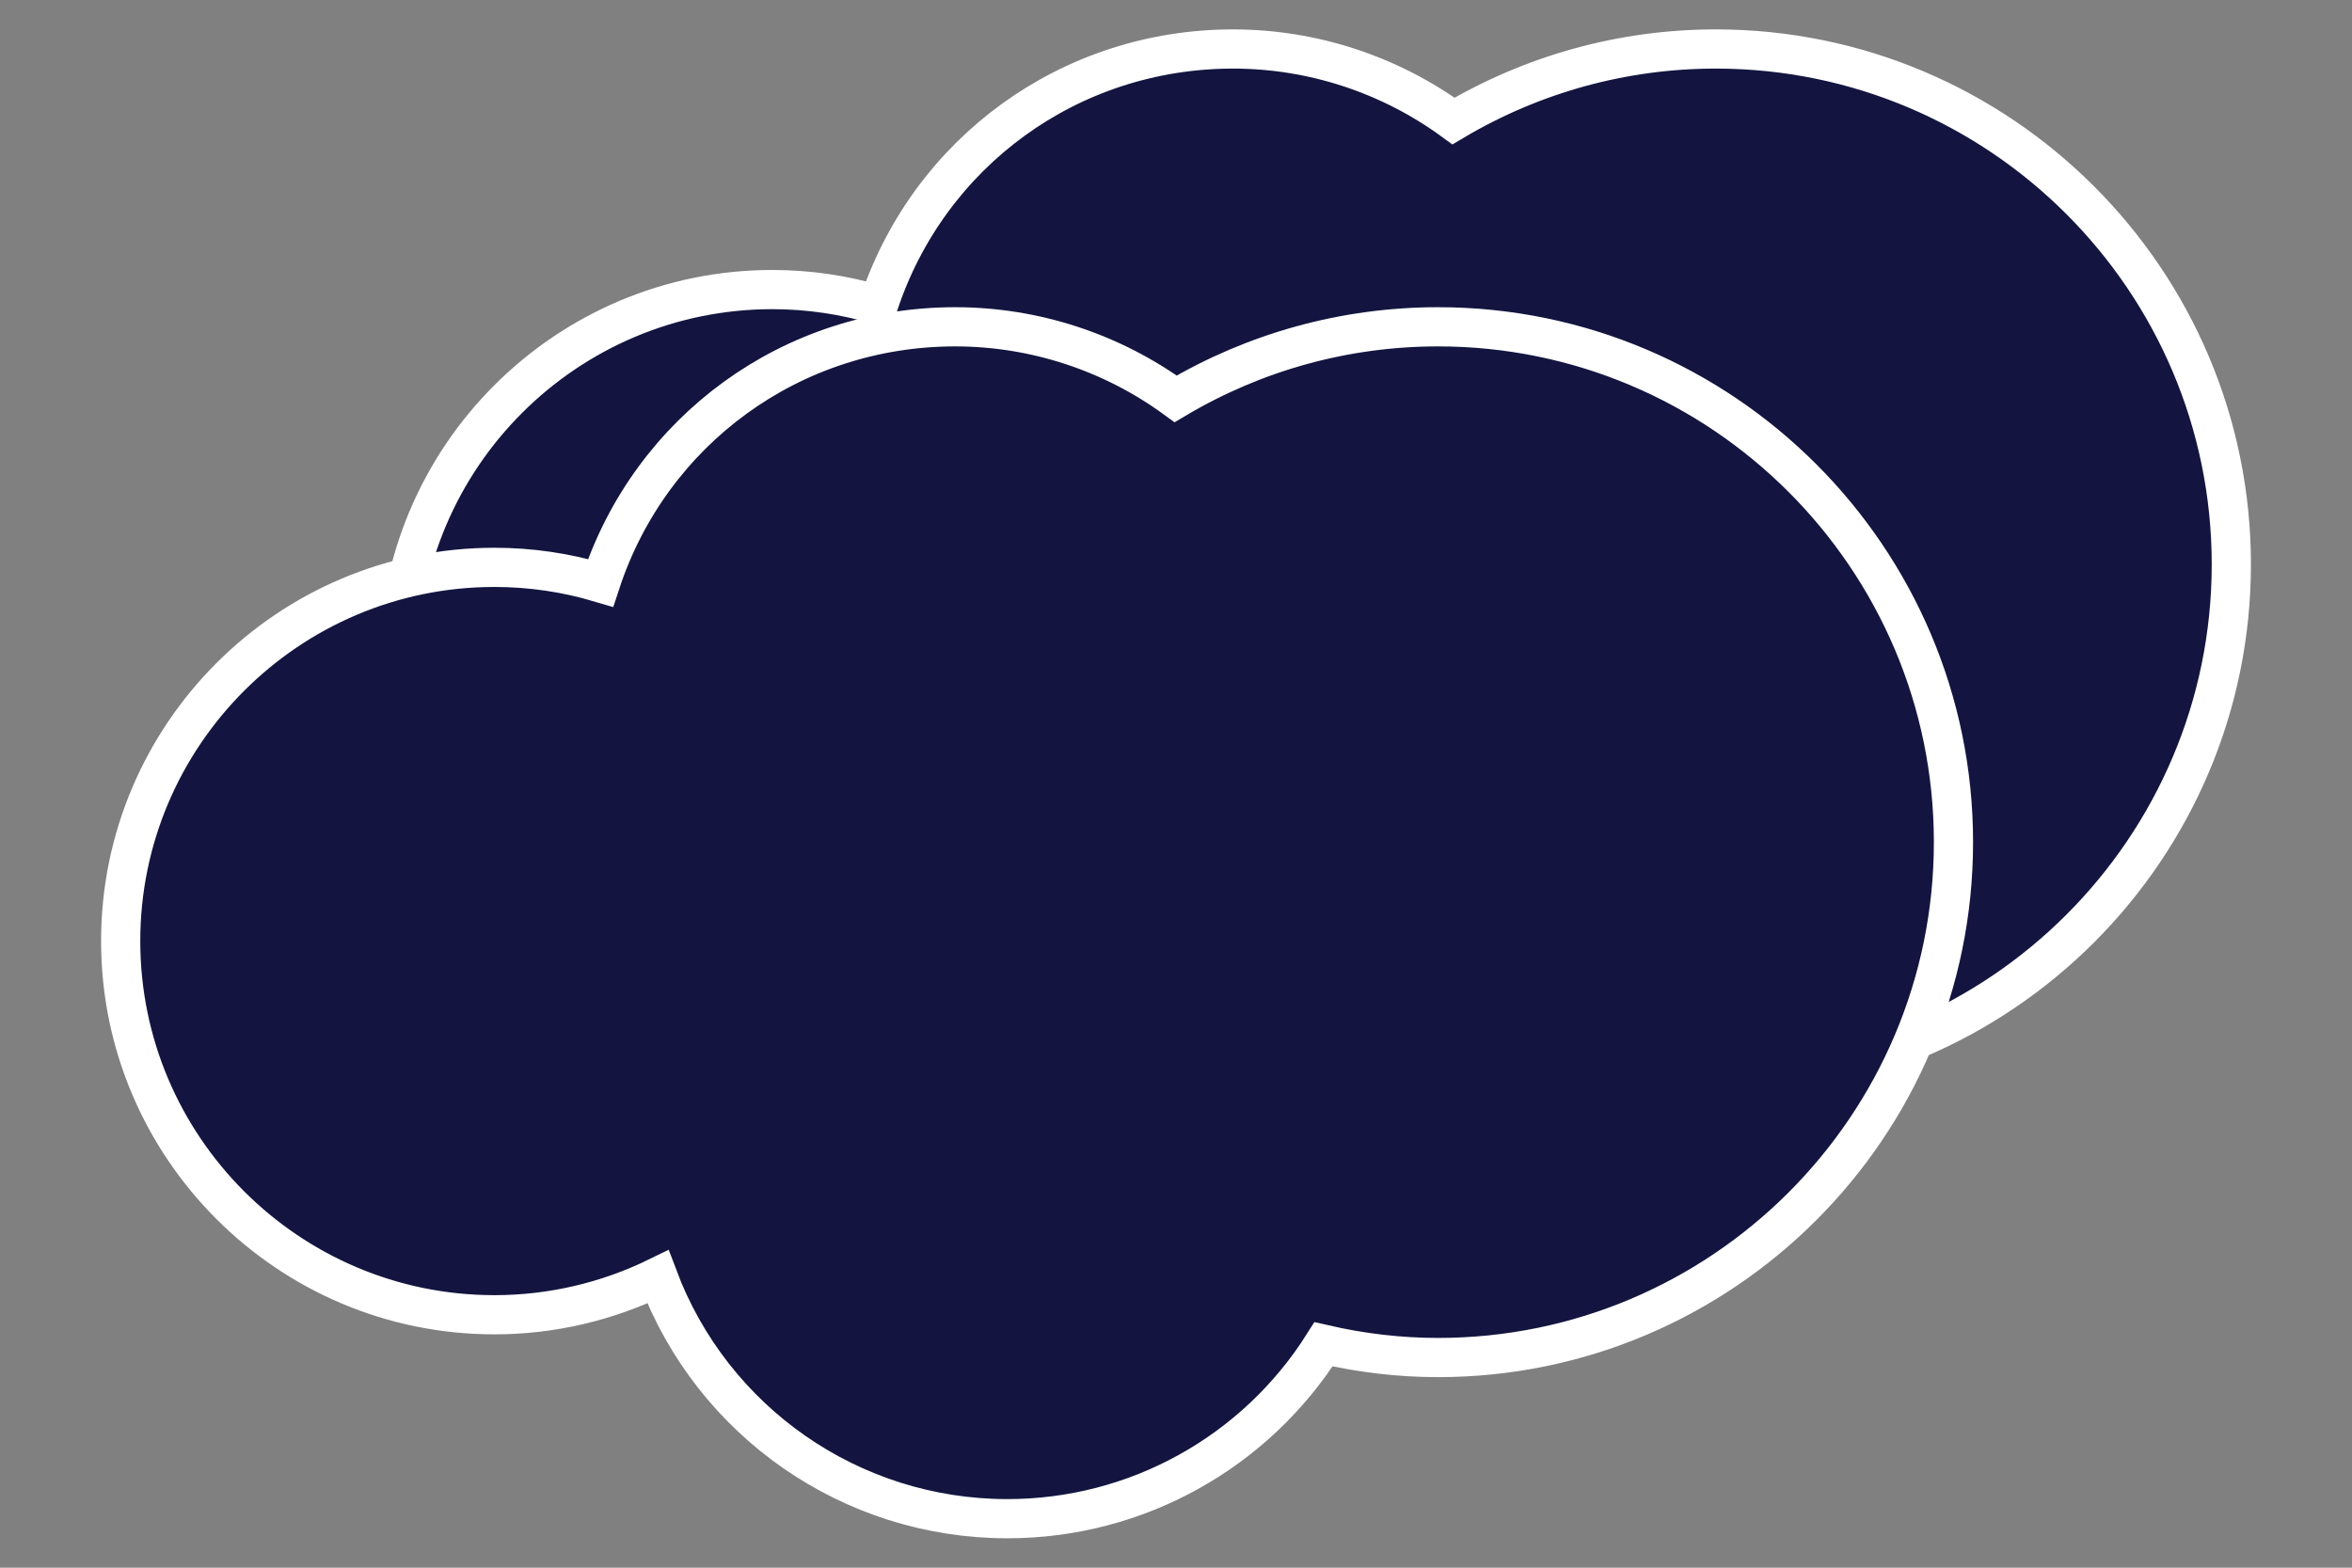 <?xml version="1.0" encoding="utf-8"?>
<!-- Generator: Adobe Illustrator 16.0.0, SVG Export Plug-In . SVG Version: 6.00 Build 0)  -->
<!DOCTYPE svg PUBLIC "-//W3C//DTD SVG 1.1//EN" "http://www.w3.org/Graphics/SVG/1.1/DTD/svg11.dtd">
<svg version="1.1" id="Layer_1" xmlns="http://www.w3.org/2000/svg" xmlns:xlink="http://www.w3.org/1999/xlink" x="0px" y="0px"
	 width="120px" height="80px" viewBox="0 0 120 80" enable-background="new 0 0 120 80" xml:space="preserve">
<rect x="0" y="0" width="120" height="80" fill="#808080" stroke="none"/>
<g>
	<g>
		<path fill="#131540" stroke="#FFFFFF" stroke-width="2" stroke-miterlimit="10" d="M65.572,63.324
			c-8.01,0-15.062-4.978-17.828-12.342c-2.597,1.271-5.443,1.934-8.342,1.934c-10.514,0-19.068-8.554-19.068-19.069
			c0-10.516,8.555-19.07,19.068-19.07c1.844,0,3.657,0.267,5.415,0.79C47.373,7.788,54.566,2.5,62.911,2.5
			c4.046,0,7.994,1.297,11.247,3.675C78.215,3.768,82.816,2.5,87.542,2.5c14.5,0,26.301,11.799,26.301,26.302
			c0,14.5-11.798,26.297-26.301,26.297c-1.935,0-3.893-0.227-5.839-0.675C78.22,59.944,72.153,63.324,65.572,63.324z"/>
	</g>
	<g>
		<path fill="#131540" stroke="#FFFFFF" stroke-width="2" stroke-miterlimit="10" d="M51.396,77.5
			c-8.01,0-15.062-4.978-17.828-12.342c-2.597,1.271-5.443,1.935-8.343,1.935c-10.513,0-19.068-8.555-19.068-19.07
			s8.556-19.07,19.068-19.07c1.845,0,3.658,0.267,5.416,0.791c2.556-7.779,9.749-13.067,18.094-13.067
			c4.045,0,7.993,1.297,11.247,3.676c4.056-2.407,8.657-3.676,13.384-3.676c14.5,0,26.301,11.799,26.301,26.302
			c0,14.5-11.798,26.297-26.301,26.297c-1.936,0-3.893-0.227-5.839-0.675C64.044,74.12,57.978,77.5,51.396,77.5z"/>
	</g>
</g>
<g>
</g>
<g>
</g>
<g>
</g>
<g>
</g>
<g>
</g>
<g>
</g>
<g>
</g>
<g>
</g>
<g>
</g>
<g>
</g>
<g>
</g>
<g>
</g>
<g>
</g>
<g>
</g>
<g>
</g>
</svg>
